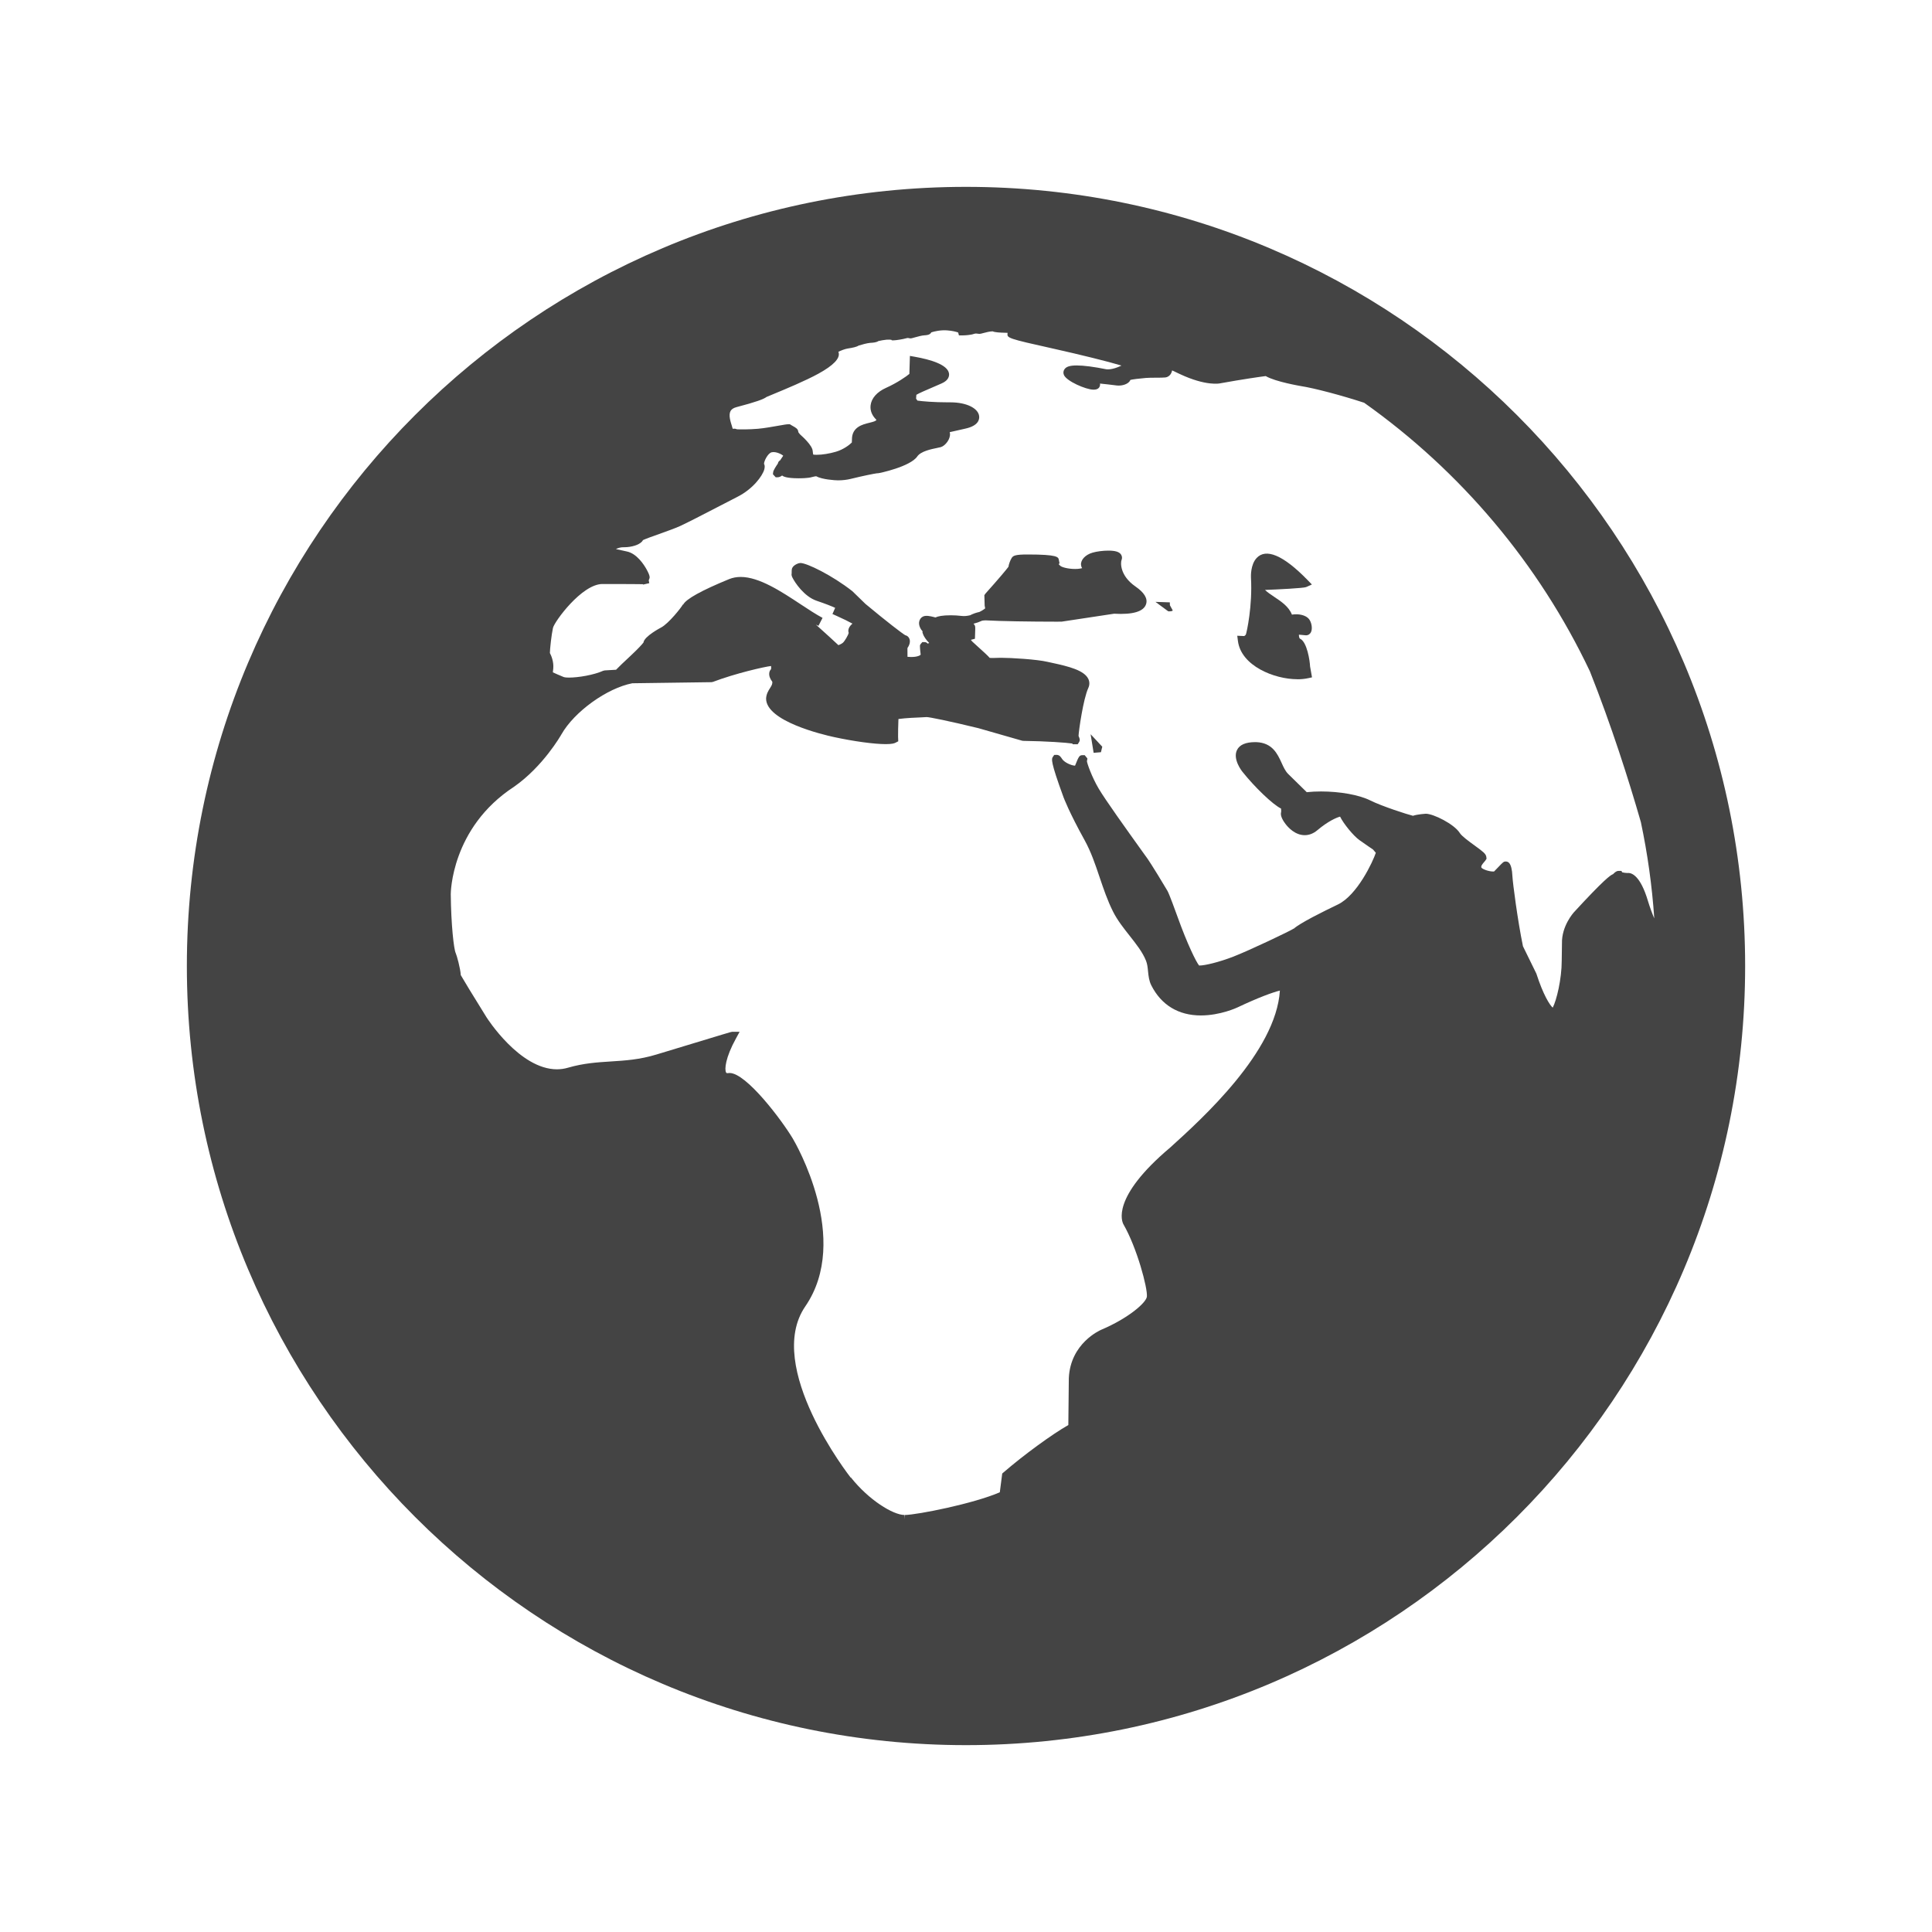 <?xml version="1.0" encoding="utf-8"?>
<!-- Generated by IcoMoon.io -->
<!DOCTYPE svg PUBLIC "-//W3C//DTD SVG 1.1//EN" "http://www.w3.org/Graphics/SVG/1.1/DTD/svg11.dtd">
<svg version="1.1" xmlns="http://www.w3.org/2000/svg" xmlns:xlink="http://www.w3.org/1999/xlink" width="32" height="32" viewBox="0 0 32 32">
<path fill="#444444" d="M21.487 11.251c0.063 0 0.122-0.006 0.175-0.017l0.069-0.015-0.032-0.18c-0.003-0.087-0.049-0.41-0.168-0.461-0.007-0.003-0.018-0.029-0.017-0.066l0.119 0.011c0.035 0 0.066-0.020 0.082-0.055 0.027-0.058 0.009-0.164-0.037-0.218-0.050-0.059-0.161-0.089-0.28-0.070-0.050-0.132-0.177-0.217-0.291-0.293-0.058-0.039-0.115-0.076-0.154-0.116 0.198-0.007 0.639-0.029 0.68-0.047l0.096-0.043-0.074-0.076c-0.406-0.417-0.688-0.525-0.84-0.364-0.104 0.11-0.096 0.306-0.095 0.328 0.027 0.466-0.071 0.904-0.083 0.936-0.007 0.020-0.027 0.028-0.030 0.030l-0.114-0.005 0.011 0.087c0.053 0.413 0.604 0.633 0.982 0.633z"></path>
<path fill="#444444" d="M19.352 10.126h0.024l0.032-0.004 0.017-0.010-0.041-0.075-0.007-0.014v-0.046l-0.002 0.043v-0l0.001-0.043-0.238-0.008 0.192 0.142z"></path>
<path fill="#444444" d="M18.235 12.459l0.022-0.091-0.193-0.207 0.050 0.308z"></path>
<path fill="#444444" d="M16 3.095c-7.127 0-12.905 5.778-12.905 12.905s5.778 12.905 12.905 12.905c7.127 0 12.905-5.778 12.905-12.905s-5.778-12.905-12.905-12.905zM10.337 8.994v0.001l-0-0.001c0 0 0 0 0 0zM14.090 24.474c-0.014-0.018-1.438-1.837-0.752-2.836 0.766-1.115-0.167-2.713-0.207-2.78-0.178-0.299-0.769-1.086-1.047-1.086l-0.036 0.003c-0.015 0-0.018-0.005-0.021-0.010-0.030-0.050-0.012-0.248 0.163-0.565l0.060-0.11h-0.125c-0.013 0-0.013 0-1.252 0.376-0.282 0.086-0.522 0.1-0.754 0.115-0.221 0.014-0.451 0.028-0.709 0.103-0.061 0.018-0.123 0.027-0.186 0.027-0.619 0-1.16-0.853-1.166-0.862-0.222-0.355-0.397-0.646-0.426-0.698-0.007-0.115-0.067-0.329-0.084-0.365-0.031-0.064-0.077-0.466-0.082-0.976-0-0.011 0.004-1.097 1.047-1.778 0.481-0.336 0.773-0.846 0.785-0.867 0.215-0.38 0.759-0.768 1.175-0.848l1.311-0.018 0.025-0.005c0.378-0.143 0.851-0.25 0.962-0.263 0.003 0.016 0.003 0.039 0 0.053-0.017 0.017-0.028 0.040-0.030 0.066-0.005 0.044 0.014 0.095 0.051 0.142l0 0.017c-0.001 0.029-0.016 0.053-0.039 0.090-0.027 0.042-0.060 0.095-0.064 0.17-0.003 0.375 0.935 0.598 1.124 0.639 0.328 0.071 0.665 0.117 0.858 0.117 0.104 0 0.143-0.013 0.165-0.025l0.042-0.022-0.003-0.075c0.001-0.046 0.002-0.101 0.001-0.132l0.005-0.162c0.137-0.018 0.283-0.023 0.374-0.027 0.052-0.002 0.089-0.004 0.094-0.005 0.043 0 0.366 0.064 0.857 0.184l0.722 0.207 0.019 0.003c0.388 0.005 0.721 0.030 0.813 0.044l0.008 0.012 0.082-0 0.022-0.034c0.021-0.033 0.012-0.058-0.008-0.104 0.004-0.092 0.079-0.614 0.161-0.792 0.024-0.052 0.024-0.105-0-0.154-0.070-0.141-0.323-0.205-0.598-0.264-0.030-0.006-0.057-0.012-0.078-0.017-0.172-0.041-0.601-0.067-0.768-0.067-0.021 0-0.038 0-0.052 0.001-0.061 0.003-0.111 0.003-0.136 0.001-0.030-0.035-0.094-0.094-0.227-0.214l-0.057-0.052c-0.020-0.018-0.024-0.034-0.030-0.031 0.002-0.001 0.006-0.004 0.015-0.006l0.054-0.014 0.005-0.158-0-0.028c0-0.027-0.011-0.047-0.029-0.063 0.048-0.012 0.098-0.030 0.144-0.051 0.019-0.003 0.039-0.005 0.060-0.005l0.020 0.001c0.201 0.012 0.712 0.021 1.163 0.021l0.076-0.001 0.866-0.131c0.315 0.018 0.492-0.037 0.53-0.16 0.029-0.092-0.030-0.19-0.175-0.29-0.266-0.184-0.247-0.402-0.232-0.438 0.013-0.031 0.010-0.065-0.008-0.092-0.030-0.045-0.095-0.065-0.21-0.065-0.089 0-0.192 0.013-0.263 0.034-0.118 0.034-0.198 0.12-0.19 0.203 0.002 0.020 0.008 0.038 0.019 0.053-0.010 0.003-0.020 0.005-0.031 0.007-0.025 0.005-0.055 0.007-0.085 0.007-0.117 0-0.217-0.029-0.242-0.049-0.015-0.012-0.025-0.024-0.033-0.034l0.017-0.007-0.012-0.060c-0.009-0.048-0.018-0.090-0.518-0.090-0.196 0-0.238 0.017-0.263 0.057-0.027 0.043-0.048 0.106-0.054 0.147-0.032 0.044-0.17 0.209-0.38 0.443l-0.019 0.027 0.005 0.173 0.008 0.043 0.002 0.001c-0.018 0.016-0.050 0.038-0.097 0.061-0.052 0.011-0.105 0.029-0.155 0.055-0.051 0.012-0.097 0.016-0.137 0.011-0.061-0.007-0.122-0.011-0.181-0.011-0.14 0-0.214 0.016-0.255 0.036-0.007-0.002-0.015-0.004-0.023-0.006-0.061-0.016-0.135-0.032-0.181-0.010-0.038 0.018-0.062 0.053-0.067 0.095-0.006 0.058 0.025 0.116 0.060 0.154l-0.006 0.010 0.012 0.035c0.010 0.030 0.049 0.095 0.102 0.145-0.009 0.004-0.018 0.007-0.026 0.010-0.013-0.017-0.031-0.025-0.055-0.025h-0.033l-0.022 0.025c-0.023 0.026-0.023 0.026-0.006 0.182-0.002 0.009-0.046 0.040-0.157 0.040-0.020 0-0.040-0.001-0.061-0.003l-0.001-0.127 0.001-0.020c0.039-0.055 0.050-0.113 0.029-0.158-0.013-0.028-0.037-0.047-0.066-0.053-0.052-0.030-0.301-0.22-0.659-0.518l-0.217-0.211c-0.339-0.266-0.755-0.467-0.86-0.467l-0.032 0.005c-0.032 0.011-0.107 0.044-0.112 0.106l-0.002 0.051 0.002 0.001c-0.010 0.031 0.001 0.059 0.013 0.082 0.038 0.077 0.192 0.311 0.4 0.381 0.145 0.049 0.251 0.091 0.306 0.117l-0.045 0.102 0.067 0.030c0.117 0.052 0.204 0.096 0.264 0.129-0.021 0.018-0.039 0.038-0.050 0.057-0.024 0.041-0.020 0.075-0.012 0.096-0.007 0.036-0.064 0.135-0.095 0.163-0.019 0.017-0.053 0.033-0.075 0.041-0.069-0.065-0.229-0.211-0.374-0.341 0.015 0.007 0.029 0.014 0.043 0.021l0.068-0.132c-0.104-0.055-0.229-0.137-0.361-0.224-0.322-0.213-0.688-0.454-0.995-0.454-0.068 0-0.131 0.012-0.189 0.035-0.461 0.189-0.717 0.331-0.764 0.424l-0.005-0.002c-0.022 0.046-0.238 0.318-0.361 0.381-0.003 0.002-0.279 0.145-0.291 0.248-0.023 0.031-0.089 0.103-0.204 0.211-0.137 0.128-0.211 0.198-0.25 0.24l-0.187 0.011-0.026 0.006c-0.155 0.070-0.414 0.113-0.565 0.113-0.065 0-0.087-0.008-0.089-0.009-0.074-0.030-0.139-0.059-0.18-0.078l0.007-0.067c0.009-0.108-0.032-0.208-0.056-0.253 0-0.060 0.025-0.3 0.051-0.416 0.023-0.103 0.477-0.726 0.819-0.727l0.131-0c0.279 0 0.48 0.002 0.536 0.003l0.009 0.006 0.1-0.023-0.009-0.048c0.004-0.008 0.008-0.017 0.010-0.024 0.007-0.020 0.016-0.044-0.045-0.155-0.043-0.078-0.162-0.264-0.328-0.298-0.067-0.014-0.129-0.028-0.181-0.040 0.037-0.017 0.078-0.030 0.119-0.030 0 0 0 0 0 0l0.017 0c0.125 0 0.247-0.039 0.296-0.094 0.007-0.008 0.013-0.016 0.016-0.024 0.045-0.022 0.172-0.067 0.268-0.101 0.128-0.046 0.261-0.093 0.347-0.132 0.126-0.058 0.371-0.185 0.609-0.308 0.125-0.065 0.246-0.128 0.343-0.177 0.254-0.129 0.412-0.342 0.443-0.453 0.011-0.040 0.008-0.075-0.004-0.090-0.005-0.038 0.061-0.179 0.127-0.194 0.074-0.017 0.171 0.039 0.185 0.052 0.002 0.002 0.004 0.004 0.005 0.006-0.012 0.020-0.031 0.047-0.051 0.076-0.019 0.011-0.033 0.027-0.037 0.053-0.029 0.042-0.075 0.111-0.078 0.143l-0.004 0.034 0.046 0.050h0.033c0.023 0 0.051-0.012 0.073-0.029 0.016 0.013 0.065 0.046 0.276 0.046 0.035 0 0.153-0.001 0.214-0.019 0.031-0.009 0.057-0.013 0.074-0.015 0.097 0.054 0.314 0.068 0.361 0.068 0.074 0 0.145-0.008 0.211-0.024 0.216-0.053 0.388-0.087 0.436-0.093h0.014c0.022 0 0.538-0.11 0.653-0.279 0.059-0.086 0.232-0.121 0.325-0.14 0.027-0.005 0.050-0.010 0.064-0.014 0.078-0.023 0.165-0.139 0.152-0.23-0.001-0.006-0.002-0.012-0.004-0.018 0.075-0.018 0.169-0.038 0.261-0.059 0.212-0.047 0.233-0.149 0.227-0.205-0.014-0.133-0.211-0.23-0.474-0.23l-0.036 0c-0.242 0-0.431-0.017-0.513-0.029-0.006-0.011-0.014-0.021-0.022-0.031 0-0.015 0.002-0.042 0.005-0.065 0.043-0.027 0.166-0.079 0.259-0.119 0.055-0.024 0.111-0.048 0.163-0.071 0.114-0.051 0.123-0.122 0.119-0.16-0.019-0.151-0.316-0.235-0.563-0.279l-0.085-0.015-0.009 0.298c-0.048 0.041-0.203 0.149-0.386 0.231-0.148 0.066-0.242 0.171-0.256 0.288-0.011 0.088 0.023 0.172 0.096 0.241-0.006 0.020-0.041 0.031-0.118 0.050-0.108 0.026-0.289 0.069-0.287 0.277l-0.002 0.049c-0.038 0.039-0.136 0.115-0.263 0.153-0.105 0.031-0.227 0.051-0.32 0.051-0.027 0-0.046-0.002-0.057-0.004-0.005-0.025-0.007-0.048-0.007-0.054l-0.001-0c0.001-0.095-0.186-0.258-0.188-0.26-0.025-0.021-0.042-0.044-0.050-0.057l-0.001-0.007c-0.004-0.046-0.039-0.066-0.089-0.094-0.009-0.005-0.018-0.010-0.021-0.012l-0.029-0.018h-0.027c-0.027 0-0.072 0.008-0.163 0.024-0.097 0.017-0.229 0.041-0.34 0.051-0.142 0.012-0.313 0.012-0.348 0.008-0.031-0.014-0.048-0.009-0.069-0.008-0.004-0.017-0.009-0.034-0.015-0.051-0.021-0.066-0.057-0.176-0.021-0.243 0.017-0.030 0.049-0.052 0.1-0.065 0.325-0.085 0.449-0.132 0.496-0.168 0.021-0.010 0.065-0.028 0.122-0.051 0.193-0.080 0.517-0.214 0.738-0.335 0.247-0.136 0.359-0.252 0.335-0.348-0.001-0.005-0.003-0.010-0.005-0.014 0.049-0.024 0.109-0.047 0.153-0.054 0.088-0.014 0.148-0.026 0.182-0.049 0.043-0.014 0.145-0.042 0.191-0.045 0.052-0.003 0.105-0.007 0.137-0.030 0.033-0.008 0.099-0.020 0.139-0.023 0.031-0.002 0.059-0 0.075 0.002l0.009 0.009h0.034c0.031 0 0.154-0.019 0.203-0.034 0.011-0.003 0.021-0.005 0.030-0.005l0.040 0.007c0.014 0 0.027-0.003 0.071-0.016 0.043-0.012 0.123-0.034 0.159-0.035 0.034-0.002 0.094-0.004 0.116-0.049 0.053-0.017 0.155-0.041 0.261-0.033 0.085 0.006 0.148 0.022 0.184 0.035l0.013 0.048h0.067c0.030 0 0.131-0.006 0.179-0.024 0.009-0.003 0.022-0.006 0.036-0.007l0.057 0.006c0.015 0 0.030-0.004 0.063-0.013 0.041-0.011 0.109-0.029 0.156-0.029 0.043 0.018 0.113 0.021 0.223 0.024 0.008 0 0.016 0 0.025 0.001l-0.001 0.006c-0.009 0.080-0.009 0.085 0.769 0.258 0.434 0.097 0.905 0.213 1.118 0.278-0.157 0.077-0.248 0.062-0.253 0.061-0.203-0.041-0.371-0.063-0.488-0.063-0.114 0-0.176 0.020-0.205 0.066-0.018 0.028-0.021 0.062-0.006 0.094 0.046 0.102 0.362 0.239 0.485 0.241 0.025 0 0.091 0 0.109-0.060 0.005-0.015 0.005-0.029 0.002-0.041 0.081 0.007 0.172 0.019 0.231 0.026l0.049 0.006c0.084 0.009 0.192-0.021 0.223-0.089 0.001-0.001 0.001-0.003 0.002-0.004 0.046-0.010 0.137-0.022 0.256-0.032 0.043-0.004 0.11-0.004 0.172-0.004s0.118-0.001 0.146-0.004c0.043-0.004 0.080-0.030 0.101-0.072 0.007-0.014 0.012-0.029 0.015-0.045l0.125 0.059c0.439 0.207 0.666 0.156 0.666 0.156 0.374-0.068 0.683-0.112 0.759-0.121 0.162 0.095 0.58 0.165 0.585 0.166 0.22 0.034 0.678 0.155 1.046 0.276 1.598 1.133 2.893 2.664 3.739 4.449 0.357 0.902 0.638 1.781 0.844 2.497 0.11 0.52 0.185 1.052 0.222 1.595-0.034-0.080-0.072-0.18-0.106-0.293-0.124-0.415-0.267-0.46-0.323-0.46l-0.019 0.001c-0.026 0-0.064-0.007-0.084-0.012l-0.012-0.023h-0.047c-0.036 0-0.059 0.023-0.080 0.042-0.004 0.004-0.008 0.008-0.012 0.012-0.041 0.013-0.155 0.095-0.646 0.629-0.008 0.009-0.207 0.228-0.2 0.518l-0.004 0.288c0 0.3-0.085 0.654-0.149 0.776-0.049-0.043-0.157-0.21-0.271-0.564l-0.222-0.453c-0.091-0.441-0.169-1.055-0.174-1.152-0.011-0.252-0.082-0.25-0.112-0.252-0.035 0.001-0.042 0.009-0.13 0.101-0.022 0.024-0.045 0.047-0.062 0.064-0.003 0-0.008 0.001-0.015 0.001-0.079 0-0.181-0.041-0.195-0.065-0.012-0.023 0.016-0.059 0.046-0.093 0.008-0.009 0.014-0.016 0.019-0.023l0.020-0.031-0.004-0.031c-0.008-0.051-0.052-0.085-0.191-0.186-0.091-0.066-0.216-0.156-0.249-0.21-0.092-0.146-0.435-0.318-0.563-0.318h-0c-0.002 0-0.135 0.008-0.212 0.034-0.092-0.022-0.512-0.157-0.711-0.256-0.18-0.090-0.498-0.147-0.812-0.147-0.083 0-0.163 0.004-0.236 0.012l-0.312-0.306c-0.044-0.046-0.074-0.111-0.105-0.18-0.068-0.148-0.152-0.333-0.42-0.343l-0.017-0c-0.158 0-0.26 0.044-0.302 0.132-0.072 0.149 0.076 0.342 0.094 0.363 0.195 0.245 0.497 0.538 0.636 0.605 0.003 0.023 0.004 0.051 0 0.064-0.017 0.064 0.047 0.157 0.076 0.194 0.042 0.055 0.157 0.183 0.316 0.183 0.075 0 0.146-0.028 0.212-0.084 0.172-0.145 0.312-0.207 0.374-0.223 0.056 0.115 0.219 0.317 0.322 0.39 0.129 0.090 0.19 0.133 0.223 0.154 0.019 0.023 0.034 0.041 0.047 0.055-0.048 0.144-0.306 0.702-0.63 0.857-0.24 0.115-0.626 0.306-0.729 0.4l-0.001-0.002c-0.052 0.037-0.732 0.361-1.003 0.466-0.236 0.091-0.468 0.146-0.556 0.146-0.003 0-0.006-0-0.008-0-0.049-0.058-0.196-0.358-0.353-0.795-0.033-0.091-0.142-0.393-0.172-0.443-0.252-0.423-0.332-0.535-0.335-0.539l-0.085-0.118c-0.257-0.359-0.609-0.85-0.717-1.033-0.118-0.2-0.194-0.423-0.196-0.456l0.008-0.045-0.045-0.055h-0.035c-0.054 0-0.063 0.020-0.125 0.174-0.060-0.002-0.179-0.053-0.217-0.115-0.014-0.022-0.039-0.064-0.087-0.064l-0.041 0.001-0.022 0.032c-0.023 0.033-0.045 0.065 0.176 0.668 0.004 0.010 0.091 0.246 0.35 0.713 0.106 0.192 0.175 0.396 0.248 0.613 0.064 0.189 0.13 0.385 0.223 0.57 0.071 0.141 0.173 0.271 0.272 0.396 0.112 0.142 0.218 0.276 0.274 0.418 0.021 0.053 0.027 0.111 0.033 0.173 0.008 0.078 0.016 0.159 0.055 0.235 0.165 0.325 0.449 0.497 0.82 0.497 0.323 0 0.599-0.129 0.611-0.135 0.341-0.162 0.586-0.25 0.698-0.277-0.064 1.014-1.29 2.123-1.816 2.599-0.987 0.832-0.799 1.232-0.774 1.275 0.223 0.387 0.401 1.056 0.387 1.195-0.010 0.099-0.302 0.356-0.756 0.549-0.021 0.009-0.512 0.224-0.537 0.803l-0.008 0.775c-0.268 0.152-0.737 0.494-1.074 0.785l-0.021 0.018-0.040 0.311c-0.434 0.188-1.361 0.372-1.572 0.376l-0.005 0.073v-0.073c-0.192-0-0.595-0.25-0.889-0.621z"></path>
</svg>
